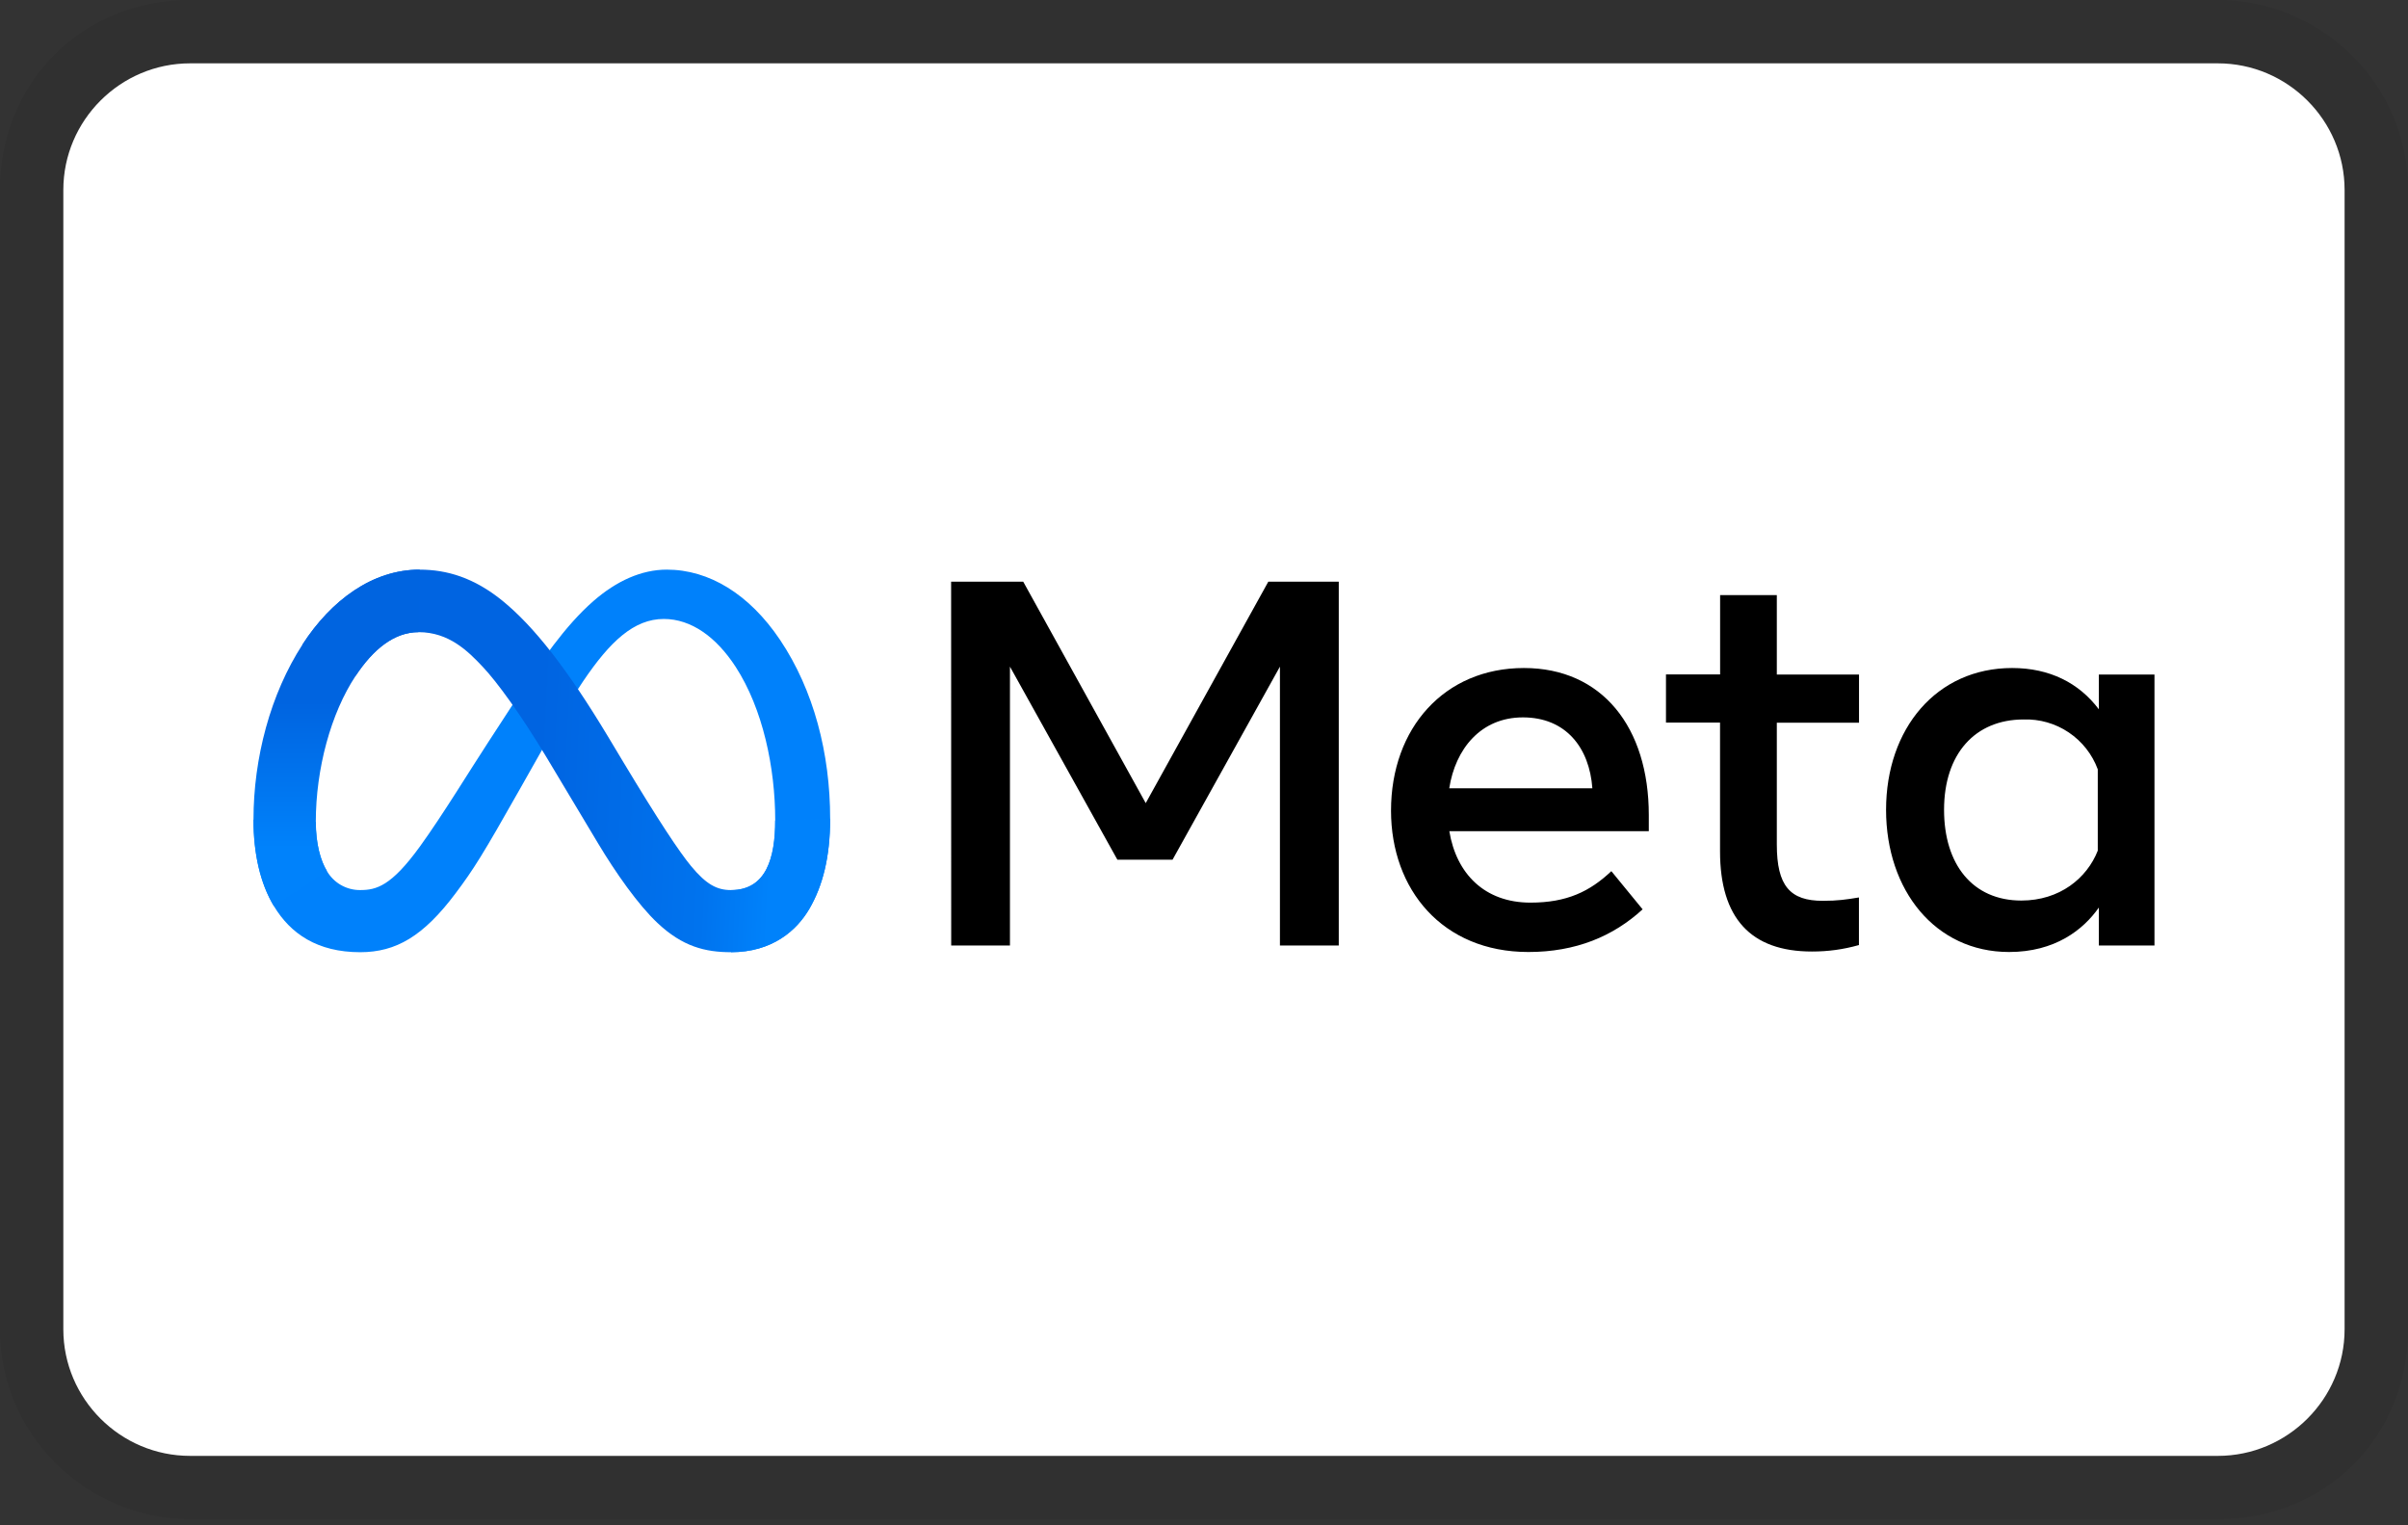 <svg width="60" height="38" viewBox="0 0 60 38" fill="none" xmlns="http://www.w3.org/2000/svg">
<rect x="0" y="0" width="60" height="38" fill="#333333" stroke="none"/>
<g id="Item &#226;&#134;&#146; Img">
<path id="Vector" opacity="0.07" d="M55.263 0H4.737C2.053 0 0 2.05 0 4.731V33.115C0 35.796 2.211 37.846 4.737 37.846H55.263C57.947 37.846 60 35.796 60 33.115V4.731C60 2.05 57.789 0 55.263 0Z" fill="black"/>
<path id="Vector_2" d="M55.262 1.578C56.999 1.578 58.42 2.997 58.42 4.732V33.117C58.42 34.851 56.999 36.27 55.262 36.27H4.736C2.999 36.27 1.578 34.851 1.578 33.117V4.732C1.578 2.997 2.999 1.578 4.736 1.578H55.262Z" fill="white"/>
<path id="Vector_3" d="M7.869 20.477C7.869 21.026 7.989 21.445 8.146 21.701C8.23 21.846 8.351 21.966 8.496 22.049C8.642 22.132 8.806 22.175 8.974 22.174C9.38 22.174 9.749 22.074 10.463 21.089C11.034 20.3 11.707 19.19 12.162 18.495L12.929 17.317C13.461 16.5 14.079 15.59 14.786 14.974C15.364 14.47 15.986 14.191 16.614 14.191C17.668 14.191 18.67 14.8 19.438 15.943C20.277 17.195 20.685 18.771 20.685 20.398C20.685 21.365 20.495 22.076 20.17 22.637C19.854 23.181 19.243 23.722 18.215 23.722V22.175C19.096 22.175 19.316 21.366 19.316 20.441C19.316 19.122 19.008 17.659 18.331 16.614C17.849 15.872 17.225 15.42 16.54 15.42C15.798 15.42 15.201 15.978 14.528 16.975C14.172 17.505 13.807 18.149 13.395 18.878L12.942 19.679C12.032 21.288 11.802 21.657 11.347 22.261C10.551 23.32 9.871 23.722 8.975 23.722C7.911 23.722 7.239 23.263 6.823 22.571C6.484 22.007 6.316 21.265 6.316 20.42L7.869 20.475V20.477Z" fill="#0081FB"/>
<path id="Vector_4" d="M7.539 16.052C8.25 14.958 9.276 14.191 10.455 14.191C11.137 14.191 11.815 14.393 12.524 14.97C13.297 15.601 14.123 16.642 15.153 18.355L15.522 18.97C16.414 20.452 16.921 21.215 17.218 21.575C17.6 22.037 17.867 22.174 18.214 22.174C19.095 22.174 19.315 21.366 19.315 20.441L20.684 20.398C20.684 21.365 20.494 22.076 20.169 22.637C19.853 23.181 19.242 23.722 18.214 23.722C17.575 23.722 17.008 23.584 16.383 22.994C15.9 22.541 15.336 21.735 14.903 21.012L13.615 18.862C12.967 17.784 12.375 16.979 12.031 16.615C11.662 16.223 11.188 15.749 10.43 15.749C9.817 15.749 9.296 16.18 8.861 16.837L7.539 16.052Z" fill="url(#paint0_linear_46_4141)"/>
<path id="Vector_5" d="M10.431 15.749C9.819 15.749 9.297 16.18 8.862 16.837C8.246 17.765 7.869 19.149 7.869 20.477C7.869 21.026 7.989 21.445 8.146 21.701L6.823 22.571C6.484 22.007 6.316 21.265 6.316 20.42C6.316 18.886 6.738 17.287 7.54 16.052C8.251 14.956 9.277 14.191 10.456 14.191L10.431 15.749Z" fill="url(#paint1_linear_46_4141)"/>
<path id="Vector_6" d="M23.699 14.492H25.496L28.548 20.008L31.602 14.492H33.358V23.555H31.892V16.608L29.216 21.418H27.842L25.165 16.608V23.555H23.701L23.699 14.492ZM37.946 17.872C36.896 17.872 36.263 18.66 36.111 19.638H39.677C39.604 18.632 39.021 17.872 37.946 17.872ZM34.66 20.196C34.66 18.138 35.991 16.642 37.971 16.642C39.92 16.642 41.083 18.119 41.083 20.305V20.707H36.113C36.288 21.77 36.995 22.487 38.134 22.487C39.043 22.487 39.612 22.21 40.15 21.703L40.929 22.654C40.194 23.328 39.263 23.717 38.082 23.717C35.938 23.717 34.66 22.156 34.66 20.196ZM42.86 18.001H41.511V16.802H42.86V14.825H44.273V16.805H46.321V18.004H44.273V21.038C44.273 22.074 44.605 22.442 45.419 22.442C45.792 22.442 46.005 22.41 46.319 22.358V23.544C45.928 23.654 45.553 23.705 45.148 23.705C43.622 23.705 42.858 22.872 42.858 21.207V18.002L42.86 18.001ZM52.27 19.166C52.132 18.792 51.879 18.47 51.547 18.247C51.216 18.024 50.822 17.911 50.423 17.924C49.213 17.924 48.44 18.78 48.44 20.175C48.44 21.536 49.152 22.435 50.366 22.435C51.318 22.435 51.999 21.882 52.27 21.192V19.166ZM53.683 23.555H52.297V22.609C51.909 23.165 51.203 23.717 50.06 23.717C48.222 23.717 46.995 22.18 46.995 20.175C46.995 18.152 48.252 16.642 50.137 16.642C51.07 16.642 51.803 17.014 52.297 17.671V16.804H53.683V23.555Z" fill="black"/>
</g>
<defs>
<linearGradient id="paint0_linear_46_4141" x1="9.363" y1="20.031" x2="19.256" y2="20.53" gradientUnits="userSpaceOnUse">
<stop stop-color="#0064E1"/>
<stop offset="0.4" stop-color="#0064E1"/>
<stop offset="0.83" stop-color="#0073EE"/>
<stop offset="1" stop-color="#0082FB"/>
</linearGradient>
<linearGradient id="paint1_linear_46_4141" x1="8.565" y1="21.128" x2="8.565" y2="17.486" gradientUnits="userSpaceOnUse">
<stop stop-color="#0082FB"/>
<stop offset="1" stop-color="#0064E0"/>
</linearGradient>
</defs>
</svg>
